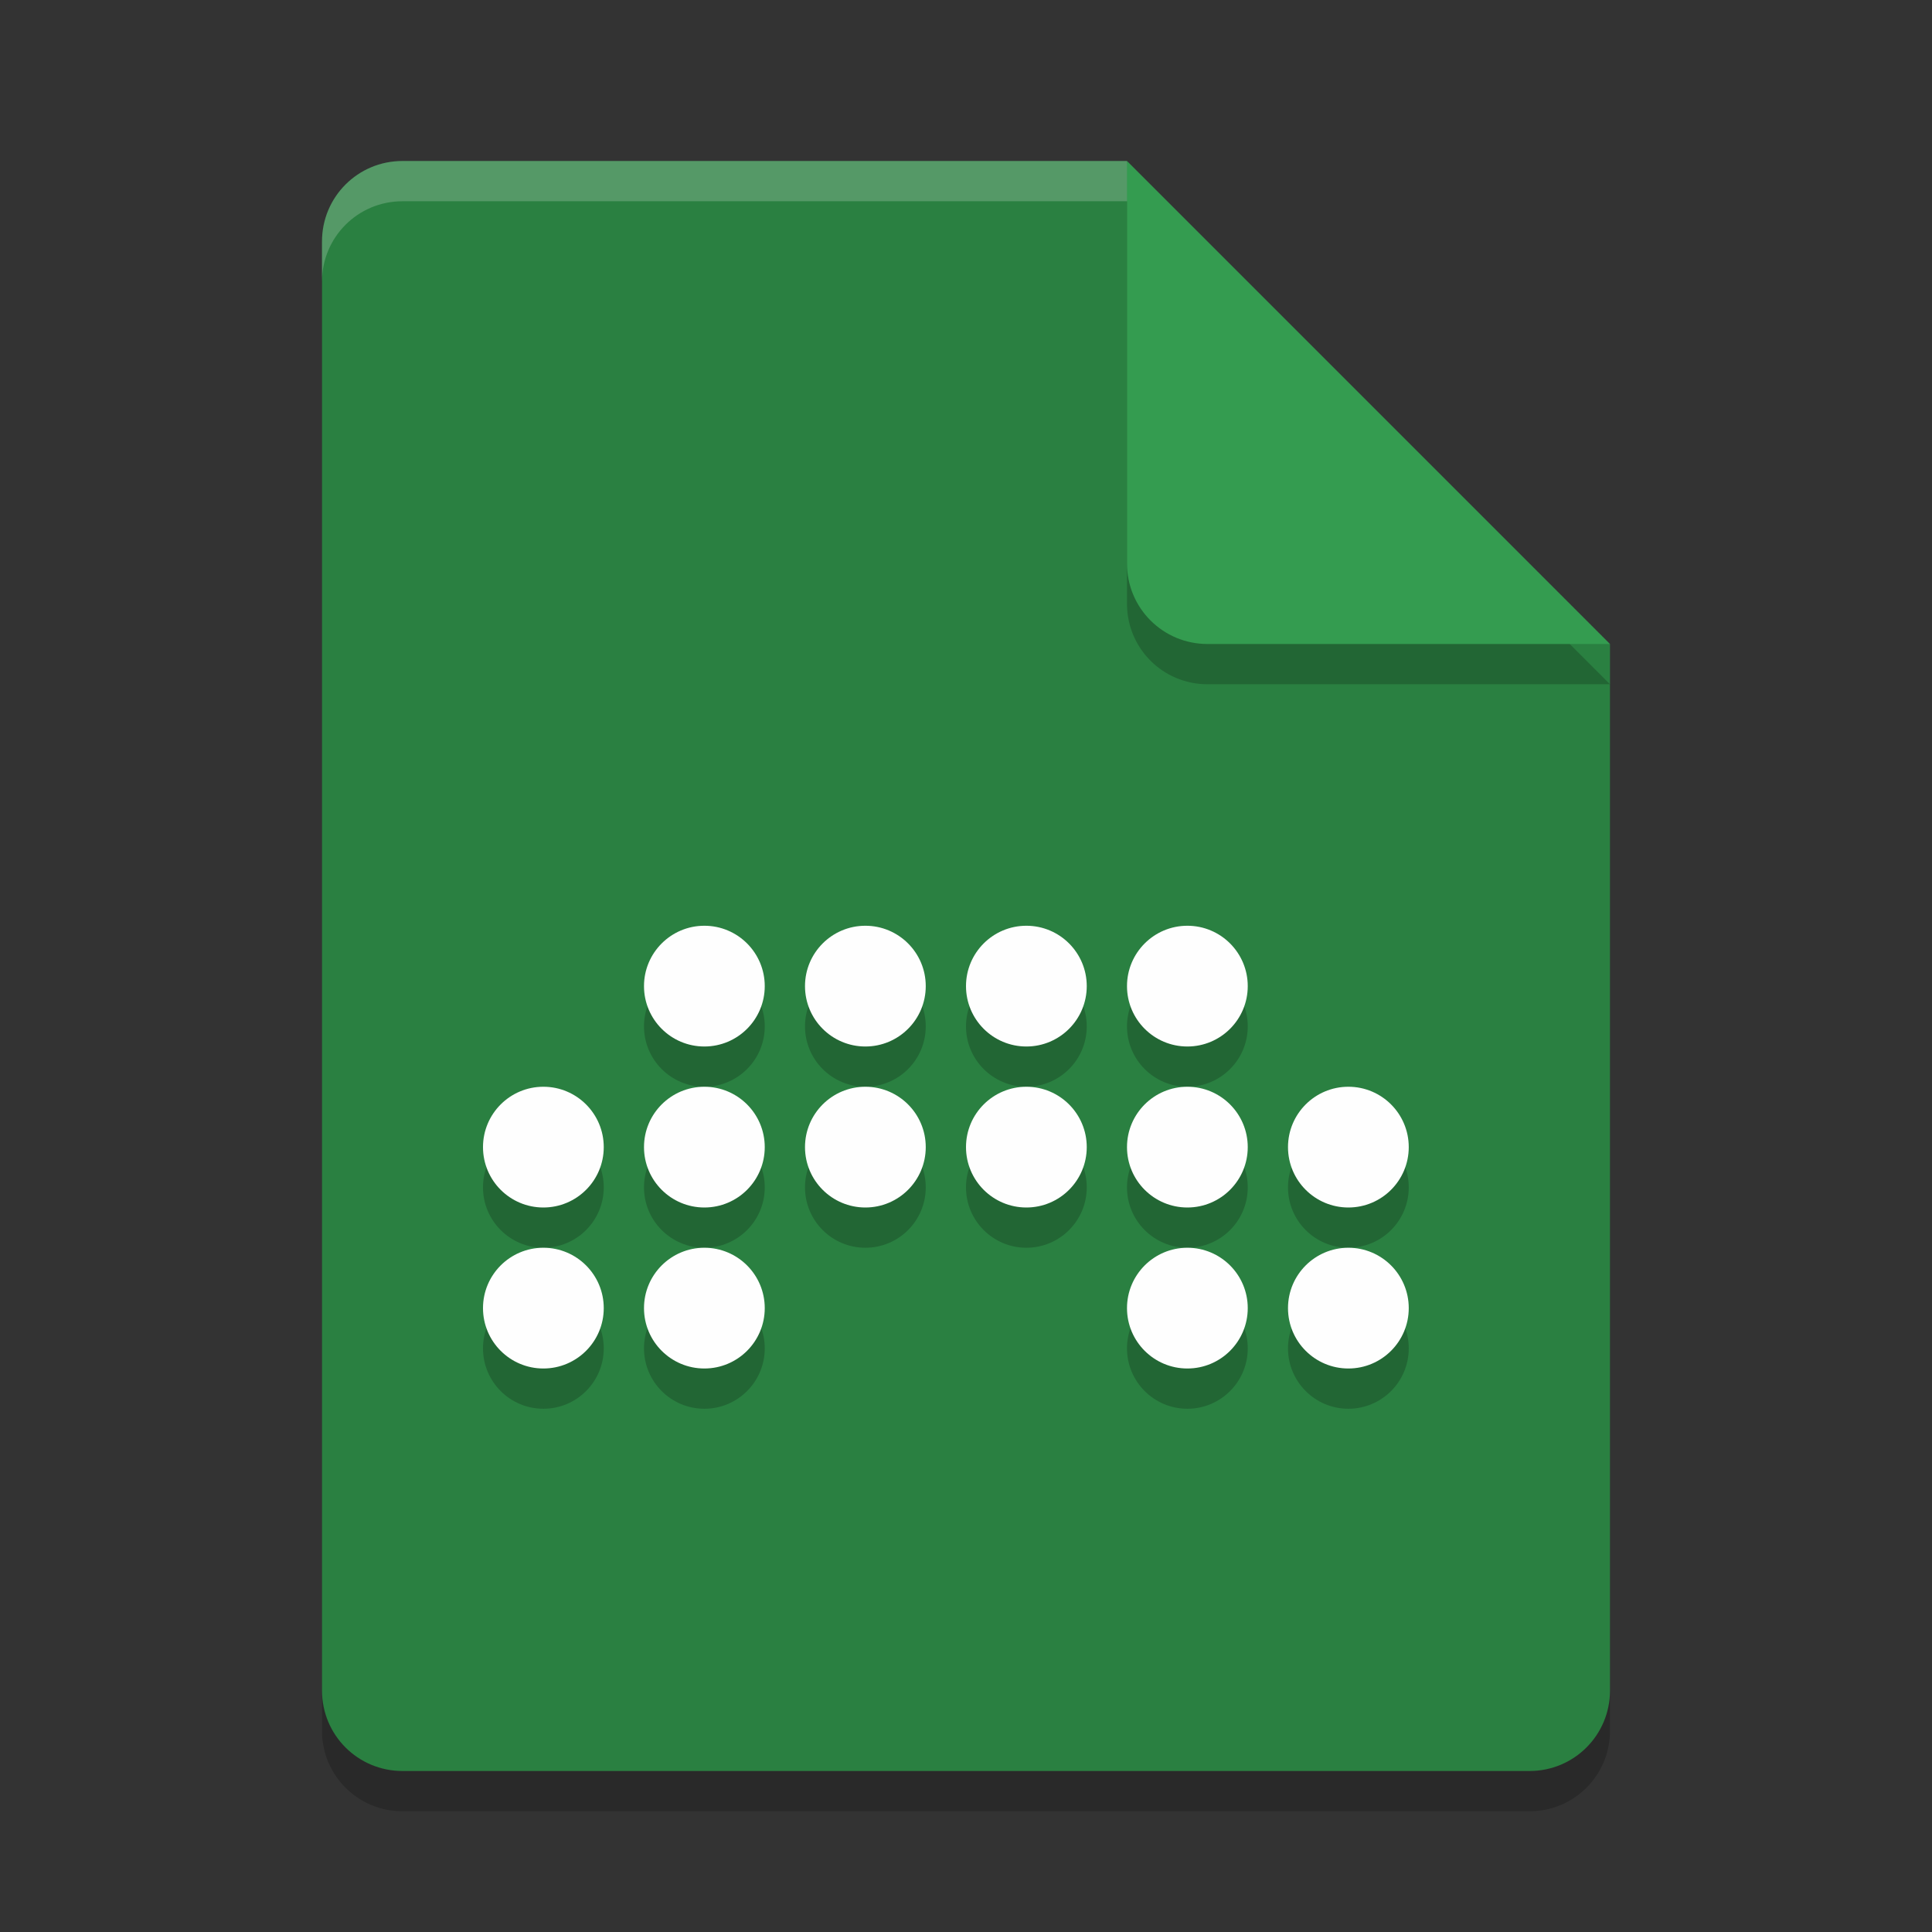 <?xml version="1.0" encoding="UTF-8" standalone="no"?>
<svg
   xmlns:dc="http://purl.org/dc/elements/1.1/"
   xmlns:cc="http://creativecommons.org/ns#"
   xmlns:rdf="http://www.w3.org/1999/02/22-rdf-syntax-ns#"
   xmlns:svg="http://www.w3.org/2000/svg"
   xmlns="http://www.w3.org/2000/svg"
   xmlns:sodipodi="http://sodipodi.sourceforge.net/DTD/sodipodi-0.dtd"
   xmlns:inkscape="http://www.inkscape.org/namespaces/inkscape"
   width="48"
   height="48"
   version="1.1"
   id="svg72"
   sodipodi:docname="application-bitwig-project.svg"
   inkscape:version="0.92.5 (2060ec1f9f, 2020-04-08)">
  <rect width="100%" height="100%" fill="#333333" stroke="none"/>
  <defs
     id="defs76" />
  <sodipodi:namedview
     pagecolor="#fefefe"
     bordercolor="#33994e"
     borderopacity="1"
     objecttolerance="10"
     gridtolerance="10"
     guidetolerance="10"
     inkscape:pageopacity="0"
     inkscape:pageshadow="2"
     inkscape:window-width="640"
     inkscape:window-height="480"
     id="namedview74"
     showgrid="false"
     inkscape:zoom="4.9166667"
     inkscape:cx="-15.661017"
     inkscape:cy="24"
     inkscape:current-layer="svg72" />
  <path
     style="opacity:0.2"
     d="M 10,5 C 8.892,5 8,5.892 8,7 V 43 C 8,44.108 8.892,45 10,45 H 38 C 39.108,45 40,44.108 40,43 V 17 L 28,5 Z"
     id="path2" />
  <path
     style="fill:#2a8041;fill-opacity:1"
     d="M 10,4 C 8.892,4 8,4.892 8,6 V 42 C 8,43.108 8.892,44 10,44 H 38 C 39.108,44 40,43.108 40,42 V 16 L 30,14 28,4 Z"
     id="path4" />
  <path
     style="opacity:0.2"
     d="M 40,17 28,5 V 15 C 28,16.108 28.892,17 30,17 Z"
     id="path6" />
  <path
     style="fill:#349c50;fill-opacity:1"
     d="M 40,16 28,4 V 14 C 28,15.108 28.892,16 30,16 Z"
     id="path8" />
  <path
     style="opacity:0.2;fill:#fefefe"
     d="M 10 4 C 8.892 4 8 4.892 8 6 L 8 7 C 8 5.892 8.892 5 10 5 L 28 5 L 28 4 L 10 4 z"
     id="path10" />
  <g
     style="opacity:0.2"
     transform="translate(0,1)"
     id="g40">
    <circle
       cx="17.5"
       cy="24.5"
       r="1.5"
       id="circle12" />
    <circle
       cx="21.5"
       cy="24.5"
       r="1.5"
       id="circle14" />
    <circle
       cx="25.5"
       cy="24.5"
       r="1.5"
       id="circle16" />
    <circle
       cx="29.5"
       cy="24.5"
       r="1.5"
       id="circle18" />
    <circle
       cx="13.5"
       cy="28.5"
       r="1.5"
       id="circle20" />
    <circle
       cx="17.5"
       cy="28.5"
       r="1.5"
       id="circle22" />
    <circle
       cx="21.5"
       cy="28.5"
       r="1.5"
       id="circle24" />
    <circle
       cx="25.5"
       cy="28.5"
       r="1.5"
       id="circle26" />
    <circle
       cx="29.5"
       cy="28.5"
       r="1.5"
       id="circle28" />
    <circle
       cx="33.5"
       cy="28.5"
       r="1.5"
       id="circle30" />
    <circle
       cx="13.5"
       cy="32.5"
       r="1.5"
       id="circle32" />
    <circle
       cx="17.5"
       cy="32.5"
       r="1.5"
       id="circle34" />
    <circle
       cx="29.5"
       cy="32.5"
       r="1.5"
       id="circle36" />
    <circle
       cx="33.5"
       cy="32.5"
       r="1.5"
       id="circle38" />
  </g>
  <g
     style="fill:#fefefe"
     id="g70">
    <circle
       style="fill:#fefefe"
       cx="17.5"
       cy="24.5"
       r="1.5"
       id="circle42" />
    <circle
       style="fill:#fefefe"
       cx="21.5"
       cy="24.5"
       r="1.5"
       id="circle44" />
    <circle
       style="fill:#fefefe"
       cx="25.5"
       cy="24.5"
       r="1.5"
       id="circle46" />
    <circle
       style="fill:#fefefe"
       cx="29.5"
       cy="24.5"
       r="1.5"
       id="circle48" />
    <circle
       style="fill:#fefefe"
       cx="13.5"
       cy="28.5"
       r="1.5"
       id="circle50" />
    <circle
       style="fill:#fefefe"
       cx="17.5"
       cy="28.5"
       r="1.5"
       id="circle52" />
    <circle
       style="fill:#fefefe"
       cx="21.5"
       cy="28.5"
       r="1.5"
       id="circle54" />
    <circle
       style="fill:#fefefe"
       cx="25.5"
       cy="28.5"
       r="1.5"
       id="circle56" />
    <circle
       style="fill:#fefefe"
       cx="29.5"
       cy="28.5"
       r="1.5"
       id="circle58" />
    <circle
       style="fill:#fefefe"
       cx="33.5"
       cy="28.5"
       r="1.5"
       id="circle60" />
    <circle
       style="fill:#fefefe"
       cx="13.5"
       cy="32.5"
       r="1.5"
       id="circle62" />
    <circle
       style="fill:#fefefe"
       cx="17.5"
       cy="32.5"
       r="1.5"
       id="circle64" />
    <circle
       style="fill:#fefefe"
       cx="29.5"
       cy="32.5"
       r="1.5"
       id="circle66" />
    <circle
       style="fill:#fefefe"
       cx="33.5"
       cy="32.5"
       r="1.5"
       id="circle68" />
  </g>
</svg>

